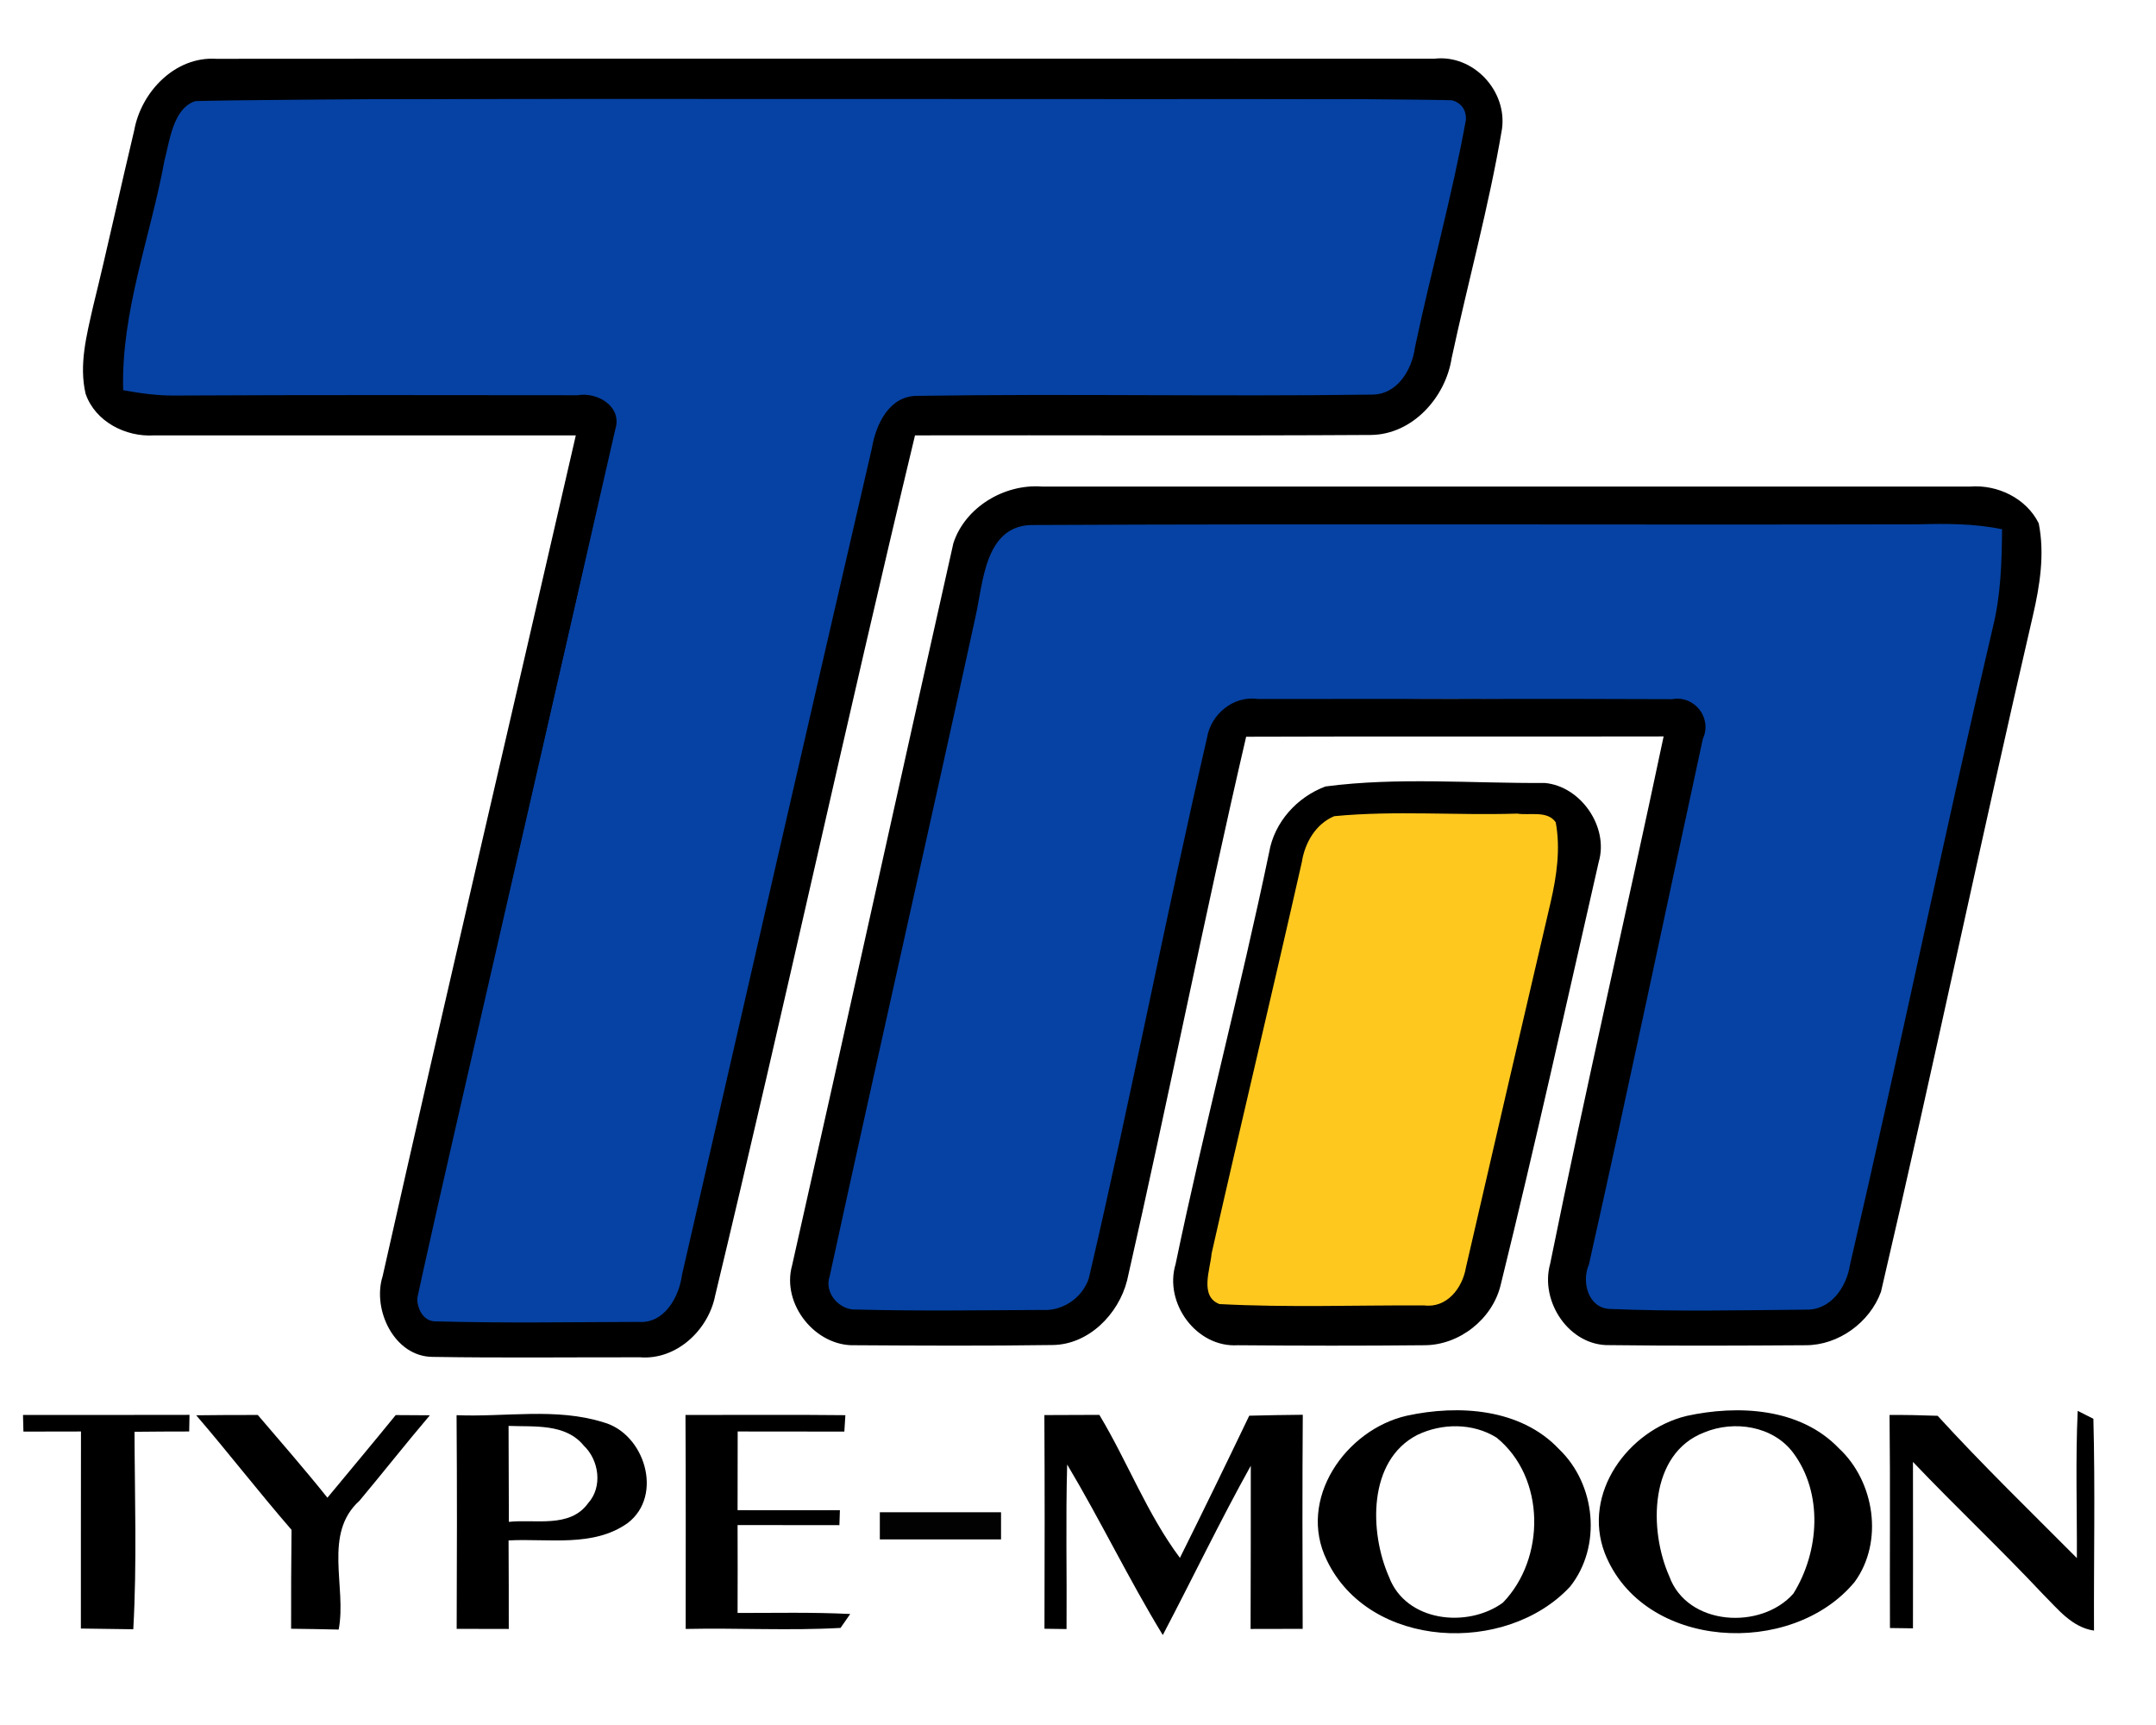 <?xml version="1.0" encoding="UTF-8"?>
<svg height="320pt" viewBox="0 0 209 160" width="400pt" xmlns="http://www.w3.org/2000/svg">
 <path d="m85.29 142.98h11.75v2.63h-11.75z" opacity=".99"/>
 <path d="m129.63 73.648c5.88-.57 11.544.513 17.454.323 1.2.2 4.915.816 5.736 1.986.48 2.57-1.199 6.796-1.779 9.316-2.76 11.81-5.07 23.19-7.79 35.01-.33 1.96-2.986 4.36-5.186 4.08-6.61-.03-13.823-.067-20.423-.416-1.96-.76-2.026-4.659-1.906-6.189 2.86-12.66 6.32-25.433 9.18-38.093.29-1.86 2.916-5.266 4.716-6.016z" fill="#ffc81f"/>
 <path d="m41.615 126.44c-.385.413-2.075-.127-2.075-.52 0-.393 1.998-9.429 4.44-20.08 11.939-52.069 15.347-67.148 15.347-67.901 0-.451-.144-1.089-.319-1.418-.765-1.433-.826-1.436-24.29-1.436-12.084 0-22.596-.086-23.362-.191l-1.391-.189.192-2.253c.292-3.432.924-6.907 2.336-12.843.707-2.972 1.574-6.695 1.927-8.273.678-3.029 1.481-4.582 2.684-5.193.951-.483 124.92-.558 125.81-.076 1.284.689 1.268 1.144-.283 8.067-4.052 18.086-4.483 19.549-6.032 20.438-.487.279-6.331.402-24.612.515-23.734.147-23.982.154-24.808.767-.458.34-1.124 1.14-1.479 1.777-.587 1.054-4.63 18.307-17.784 75.889-1.679 7.351-2.712 11.557-3.097 12.181-1.172 1.901-12.975 1.25-13.777 1.163l-8.921-.97z" fill="#0541a2" opacity=".99" stroke="#000" stroke-width=".296"/>
 <path d="m13.01 9.04c.67-3.73 3.96-7.19 7.95-6.94 39.36-.03 78.72-.01 118.09-.01 3.76-.44 7.07 3.11 6.55 6.82-1.26 7.48-3.29 14.8-4.88 22.21-.59 3.81-3.79 7.39-7.81 7.44-14.73.09-29.47.01-44.21.04-6.66 27.74-12.7 55.63-19.37 83.37-.65 3.34-3.75 6.27-7.28 5.99-6.7-.01-13.4.07-20.1-.04-3.73-.01-5.88-4.58-4.86-7.81 6.12-27.2 12.5-54.34 18.73-81.51h-40.87c-2.76.18-5.72-1.33-6.65-4.03-.66-2.81.1-5.69.72-8.44 1.4-5.68 2.63-11.4 3.99-17.09m2.93 2.94c-1.36 7.41-4.21 14.62-4 22.24 1.68.31 3.37.54 5.08.52 12.99-.07 25.98-.04 38.98-.03 1.9-.34 4.34 1.09 3.65 3.29-6.31 27.69-12.74 55.36-19.06 83.05-.45 1.32.02 3.51 1.77 3.43 6.5.18 13.01.07 19.51.05 2.54.2 3.96-2.41 4.25-4.59 6.11-26.7 12.23-53.4 18.4-80.09.39-2.33 1.69-5.13 4.47-5.08 14.64-.22 29.31.08 43.96-.12 2.49.03 3.93-2.39 4.22-4.59 1.55-7.37 3.6-14.66 4.94-22.07.05-1.76-1.6-2.17-3.02-2-39.74.06-79.47-.06-119.2.05-3.03.04-3.36 3.71-3.95 5.94z"/>
 <path d="m79.512 124.14c-.378-.432-.718.814-.718.344 0-.715 13.188-63.245 15.16-71.881.347-1.521.925-3.229 1.284-3.796 1.473-2.325-.22-2.248 49.286-2.244 25.199.002 46.797.126 47.997.275l2.181.271 1.142 2.697c-.002 1.562-1.586 5.111-2.119 7.71-2.778 13.556-14.071 65.479-14.465 66.509-.252.658-.925 1.576-1.496 2.041-.971.79-1.645-.557-11.667.116l-10.65-.429-.904.035c-.666-1.051-2.387-1.473-1.749-4.548.375-1.805 1.451-13.491 4.319-27.195s4.211-24.734 6.073-26.104c.526-.387-.831-2.477-.831-2.477-1.15.192 1.052-1.289-20.726-1.288-21.114.002-20.824.762-22.034 1.525-.704.444-1.924 2.937-2.186 3.615-.519 1.341-1.402 7.799-5.651 28.446-3.999 19.433-7.575 25.798-8.135 26.928-1.016 2.051-1.925.162-13.027.162-9.492 0-8.242 1.311-8.873.59z" fill="#0541a2" opacity=".99"/>
 <path d="m92.42 49.05c1.14-3.5 4.95-5.76 8.57-5.49 30 .01 60.01 0 90.02 0 2.64-.2 5.42 1.14 6.62 3.56.6 2.98.11 6.05-.57 8.98-5.06 21.8-9.63 43.72-14.72 65.51-1.08 2.97-4.12 5.19-7.31 5.18-6.32.04-12.65.07-18.98-.01-3.92.11-6.8-4.22-5.78-7.88 3.46-17.08 7.4-34.07 11-51.12-13.49.03-26.98-.02-40.47.03-4.07 17.52-7.55 35.17-11.54 52.7-.83 3.28-3.74 6.24-7.26 6.26-6.36.09-12.73.06-19.09.02-3.86.15-7.16-3.98-6.13-7.72 5.27-23.33 10.39-46.7 15.64-70.02m2.17 7.01c-4.65 21.36-9.52 42.68-14.16 64.04-.57 1.63.97 3.34 2.6 3.23 6.01.16 12.02.07 18.03.04 2.11.14 4.19-1.41 4.59-3.5 4.02-17.25 7.36-34.66 11.35-51.92.37-2.33 2.57-4.15 4.96-3.8 13.37.01 26.75-.04 40.13.02 2.17-.4 3.92 1.82 2.98 3.85-3.68 16.98-7.24 33.99-11.04 50.94-.73 1.63-.11 4.17 1.95 4.31 6.34.27 12.71.13 19.06.07 2.42.09 3.97-2.19 4.3-4.36 4.78-20.56 9.04-41.24 13.85-61.8.77-3.1.86-6.3.89-9.48-2.67-.56-5.41-.55-8.13-.48-28.68.07-57.36-.07-86.04.07-4.42.17-4.6 5.52-5.32 8.77z"/>
 <path d="m128.49 72.63c6.99-.92 14.18-.29 21.25-.34 3.5.31 6.23 4.26 5.24 7.65-3.12 13.68-6.15 27.39-9.51 41.02-.8 3.31-4.02 5.84-7.42 5.83-6.02.06-12.04.05-18.06 0-4.01.25-7.17-4.09-6.03-7.86 2.78-13.36 6.28-26.56 9.07-39.92.5-2.92 2.71-5.36 5.46-6.38m.85 2.88c-1.8.75-2.85 2.58-3.14 4.44-2.86 12.66-5.89 25.29-8.75 37.95-.12 1.53-1.2 4.14.76 4.9 6.6.35 13.24.1 19.85.13 2.2.28 3.71-1.69 4.04-3.65 2.72-11.82 5.46-23.63 8.22-35.44.58-2.52.97-5.17.49-7.74-.82-1.17-2.53-.64-3.73-.84-5.91.19-11.86-.32-17.74.25z"/>
 <path d="m44.26 133.57c4.72.2 9.65-.75 14.23.69 4 1.09 5.85 7.07 2.38 9.75-3.34 2.4-7.72 1.49-11.57 1.7.02 2.85.02 5.71.02 8.58-1.68 0-3.36 0-5.05-.01.03-6.91.04-13.81-.01-20.71m5.04 1.04c.02 3.1.01 6.2.03 9.3 2.56-.28 5.92.65 7.69-1.82 1.42-1.58 1.05-4.17-.43-5.57-1.77-2.17-4.81-1.81-7.29-1.91z"/>
 <path d="m101.24 133.56c1.78-.01 3.55-.02 5.33-.02 2.73 4.54 4.62 9.59 7.81 13.86 2.28-4.58 4.51-9.17 6.72-13.78 1.73-.05 3.46-.07 5.19-.09-.05 6.92-.03 13.83-.01 20.75-1.68 0-3.37.01-5.05.01.01-5.28.03-10.55.02-15.82-3 5.39-5.66 10.95-8.53 16.41-3.29-5.39-6.03-11.1-9.27-16.53-.15 5.32-.02 10.63-.06 15.95-.53-.01-1.61-.02-2.14-.03.02-6.9.03-13.81-.01-20.71z"/>
 <path d="m136.38 133.62c5.02-1.09 11.04-.71 14.76 3.25 3.56 3.41 4.15 9.42 1.07 13.31-6.19 6.67-19.45 6.09-23.59-2.55-2.9-5.92 1.84-12.67 7.76-14.01m1 1.87c-4.8 2.48-4.64 9.43-2.73 13.76 1.64 4.36 7.59 4.99 11.03 2.5 4.16-4.28 4.16-12.15-.61-16.01-2.3-1.43-5.29-1.41-7.69-.25z"/>
 <path d="m163.46 133.65c5.01-1.1 11.03-.8 14.79 3.12 3.48 3.22 4.37 9.07 1.54 12.96-6.1 7.38-20.54 6.62-24.23-2.8-2.2-5.8 2.26-11.88 7.9-13.28m1.75 1.59c-5.37 2.06-5.38 9.47-3.39 13.95 1.75 4.83 8.91 5.22 12.03 1.67 2.52-4.05 2.91-9.74-.04-13.67-1.95-2.58-5.71-3.15-8.6-1.95z"/>
 <path d="m201.41 133.15c.38.19 1.14.58 1.52.77.18 6.84.03 13.69.06 20.53-2.15-.32-3.49-2.08-4.92-3.5-4.11-4.38-8.49-8.5-12.63-12.85 0 5.38.02 10.75 0 16.13-.56-.01-1.68-.02-2.23-.03-.03-6.88.04-13.77-.04-20.65 1.55-.01 3.11.02 4.66.08 4.34 4.75 8.96 9.23 13.5 13.79.02-4.76-.14-9.52.08-14.27z"/>
 <path d="m2.23 133.55c5.38-.01 10.76.01 16.14-.01l-.03 1.61c-1.77 0-3.53.01-5.3.03.02 6.38.24 12.77-.12 19.14-1.7-.02-3.39-.04-5.08-.07.01-6.36-.01-12.73.01-19.1-1.86 0-3.72 0-5.58.01z"/>
 <path d="m19.02 133.58c1.99-.03 3.98-.03 5.97-.03 2.27 2.66 4.57 5.29 6.75 8.02 2.21-2.67 4.43-5.32 6.62-8.01.83.01 2.48.01 3.31.02-2.31 2.72-4.53 5.54-6.82 8.28-3.57 3.21-1.22 8.35-2.02 12.49-1.54-.04-3.07-.06-4.61-.08 0-3.2 0-6.4.04-9.59-3.16-3.64-6.1-7.45-9.24-11.1z"/>
 <path d="m66.45 133.55c5.17.01 10.33-.04 15.5.02l-.1 1.59c-3.45-.01-6.9-.01-10.34-.01 0 2.54 0 5.08-.01 7.63 3.31.01 6.61 0 9.92 0l-.05 1.45c-3.29-.01-6.58-.01-9.87-.01.01 2.84.01 5.68 0 8.52 3.64 0 7.29-.08 10.92.1l-.94 1.35c-5 .28-10.01-.01-15.01.1 0-6.91.02-13.83-.02-20.74z"/>
</svg>
